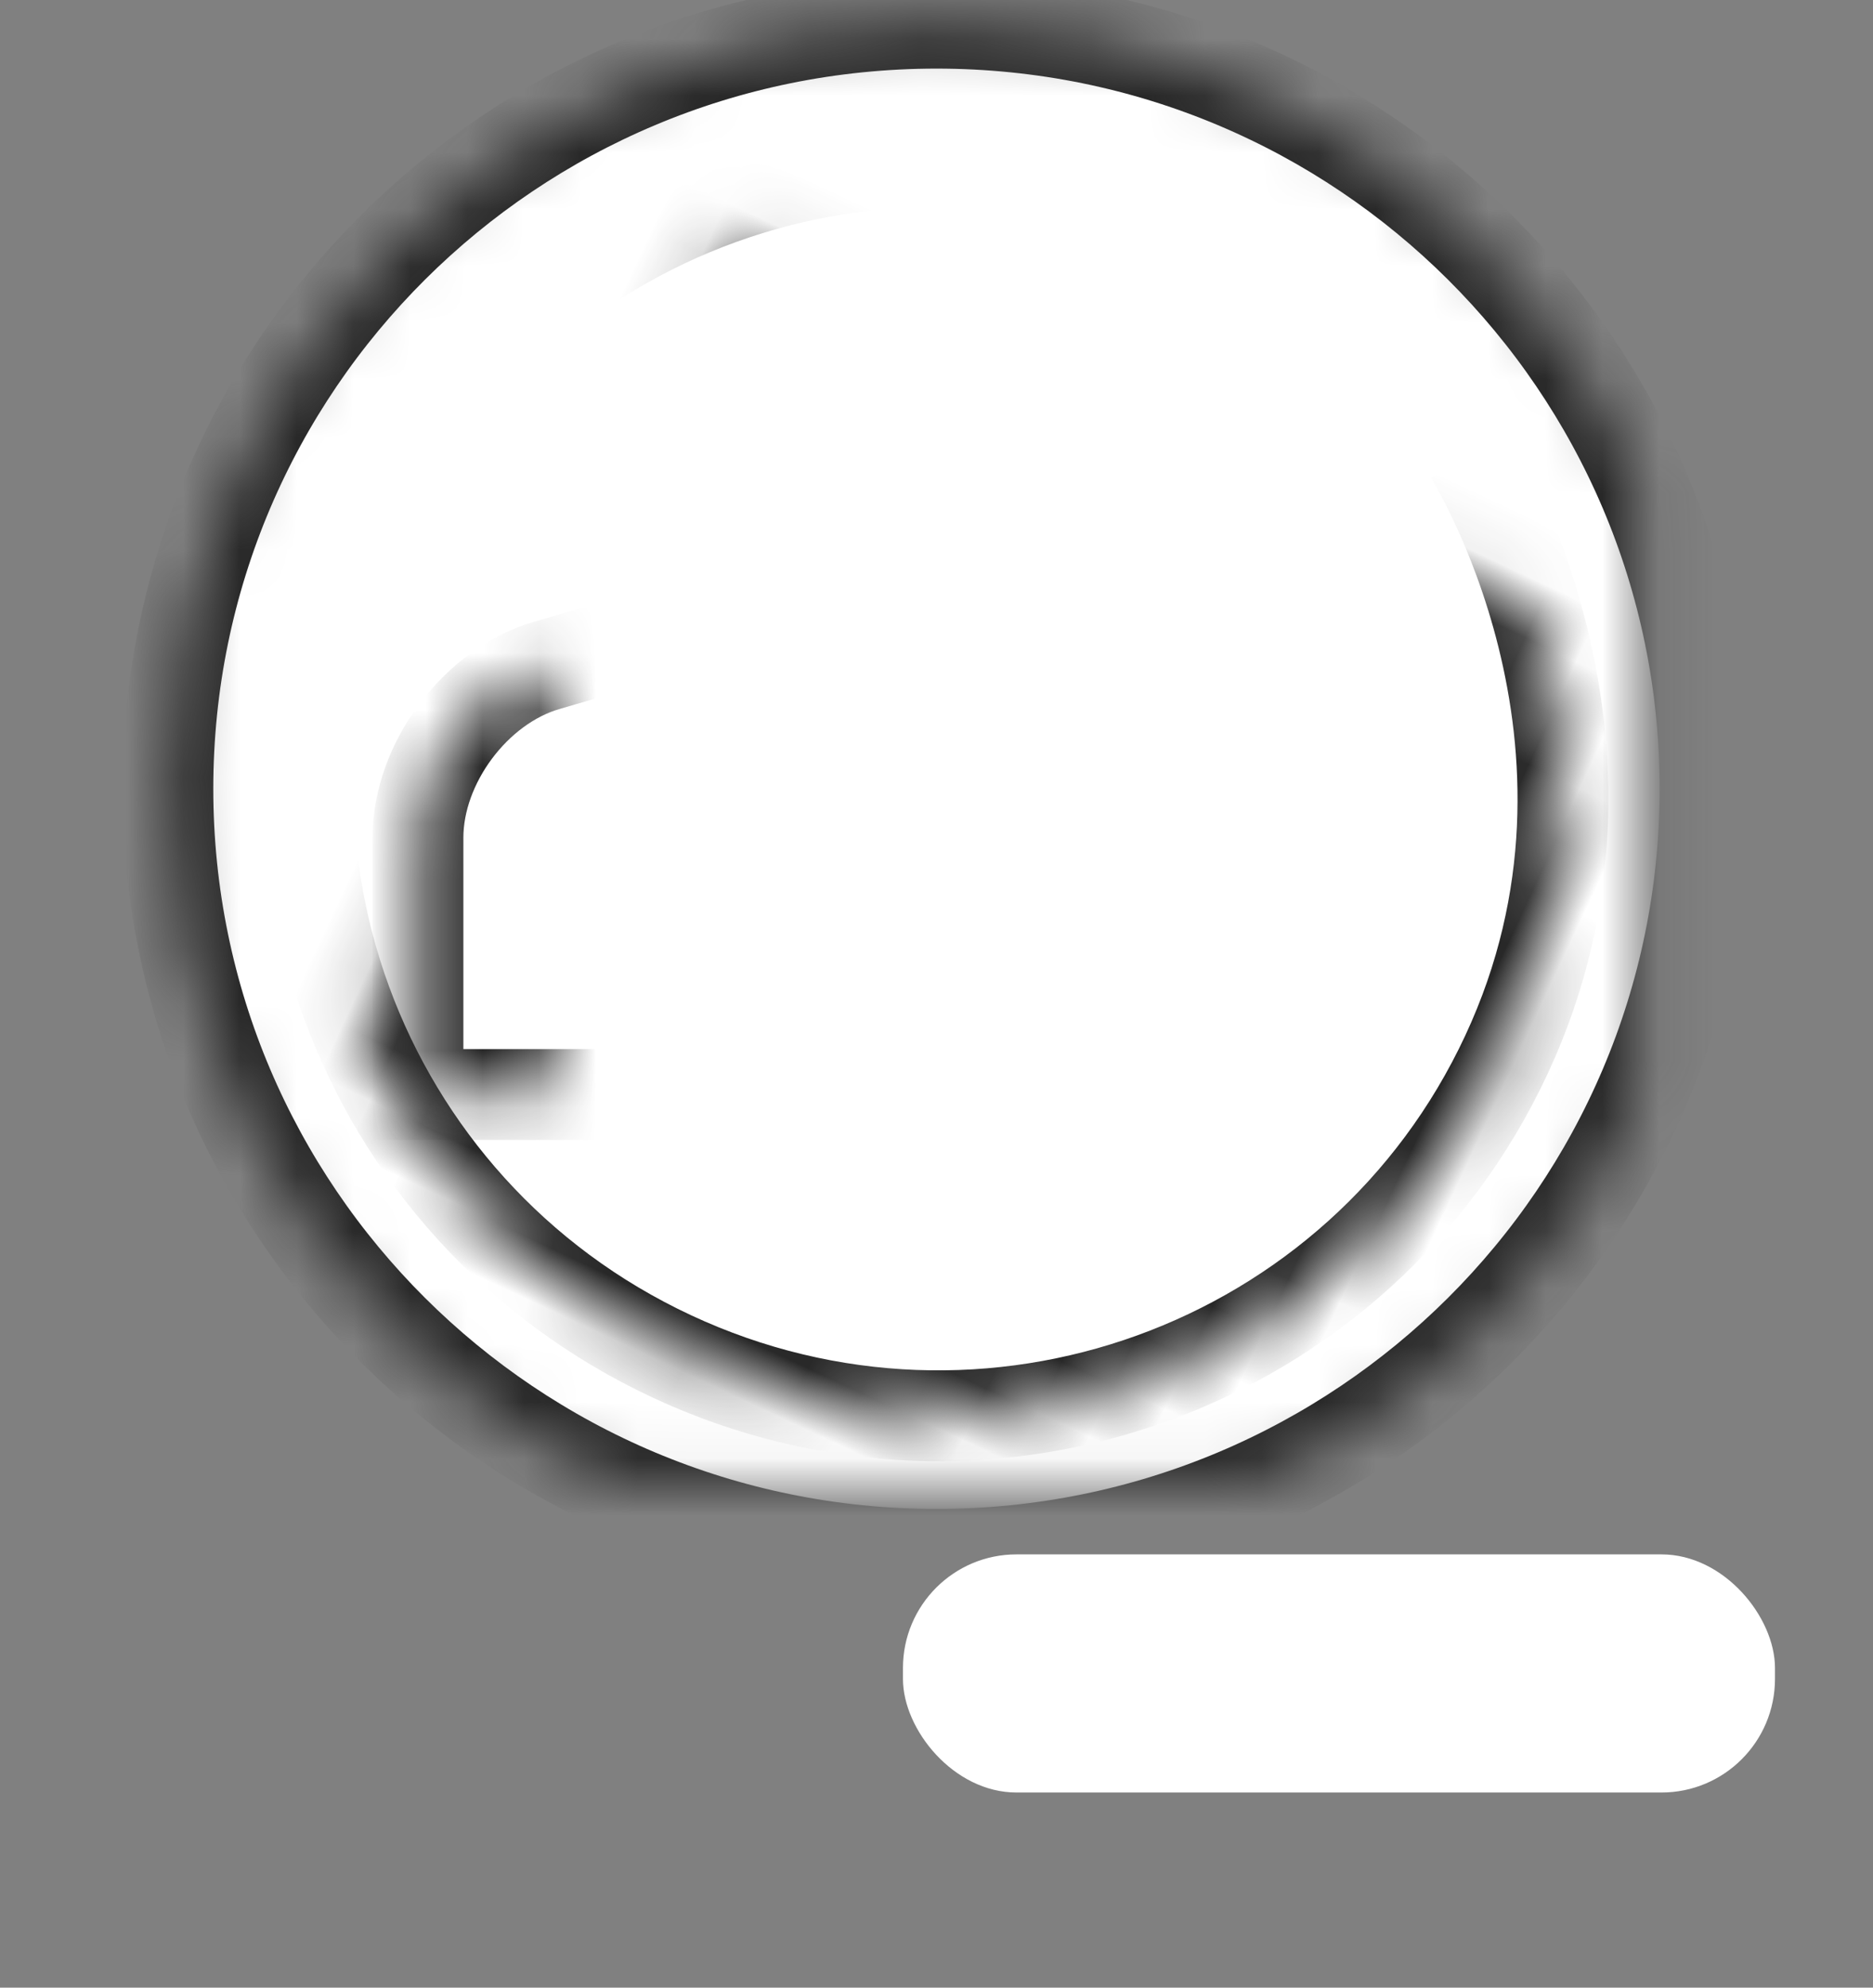 <?xml version="1.0" encoding="UTF-8"?>
<svg width="33px" height="35px" viewBox="0 0 33 35" version="1.1" xmlns="http://www.w3.org/2000/svg" xmlns:xlink="http://www.w3.org/1999/xlink">
    <rect x="0" y="0" width="33" height="35" fill="#808080" stroke="none"/>
    <!-- Generator: Sketch 41.2 (35397) - http://www.bohemiancoding.com/sketch -->
    <title>Group 27</title>
    <desc>Created with Sketch.</desc>
    <defs>
        <path d="M14.773,28.189 C22.252,28.189 28.314,22.153 28.314,14.707 C28.314,7.261 22.252,1.226 14.773,1.226 C7.294,1.226 1.231,7.261 1.231,14.707 C1.231,22.153 7.294,28.189 14.773,28.189 Z" id="path-1"></path>
        <mask id="mask-2" maskContentUnits="userSpaceOnUse" maskUnits="objectBoundingBox" x="0" y="0" width="27.083" height="26.963" fill="white">
            <use xlink:href="#path-1"></use>
        </mask>
        <path d="M14.773,25.737 C20.892,25.737 25.852,20.799 25.852,14.707 C25.852,8.615 20.892,3.677 14.773,3.677 C8.654,3.677 3.693,8.615 3.693,14.707 C3.693,20.799 8.764,24.026 8.764,24.026" id="path-3"></path>
        <mask id="mask-4" maskContentUnits="userSpaceOnUse" maskUnits="objectBoundingBox" x="0" y="0" width="22.159" height="22.061" fill="white">
            <use xlink:href="#path-3"></use>
        </mask>
        <path d="M0,29.188 C0,28.08 0.887,27.182 1.996,27.182 L29.913,27.182 C31.015,27.182 31.909,28.069 31.909,29.188 L31.909,29.639 L31.909,31.303 C31.909,32.411 31.022,33.31 29.913,33.31 L1.996,33.31 C0.894,33.31 0,32.406 0,31.303 L0,29.188 Z" id="path-5"></path>
        <mask id="mask-6" maskContentUnits="userSpaceOnUse" maskUnits="objectBoundingBox" x="0" y="0" width="31.909" height="6.128" fill="white">
            <use xlink:href="#path-5"></use>
        </mask>
        <path d="M2.364,3.751 C2.364,2.441 3.378,1.083 4.63,0.718 L7.091,0 L7.091,8.273 L2.364,8.273 L2.364,3.751 Z" id="path-7"></path>
        <mask id="mask-8" maskContentUnits="userSpaceOnUse" maskUnits="objectBoundingBox" x="0" y="0" width="4.727" height="8.273" fill="white">
            <use xlink:href="#path-7"></use>
        </mask>
        <rect id="path-9" x="1.182" y="7.091" width="7.091" height="5.909"></rect>
        <mask id="mask-10" maskContentUnits="userSpaceOnUse" maskUnits="objectBoundingBox" x="0" y="0" width="7.091" height="5.909" fill="white">
            <use xlink:href="#path-9"></use>
        </mask>
        <rect id="path-11" x="0" y="11.818" width="9.455" height="11.818"></rect>
        <mask id="mask-12" maskContentUnits="userSpaceOnUse" maskUnits="objectBoundingBox" x="0" y="0" width="9.455" height="11.818" fill="white">
            <use xlink:href="#path-11"></use>
        </mask>
    </defs>
    <g id="Welcome" stroke="none" stroke-width="1" fill="none" fill-rule="evenodd">
        <g id="38.-Photographer's-profile-Edit" transform="translate(-82, -922)">
            <g id="Group-31" transform="translate(0, 140)">
                <g id="Group-20" transform="translate(0, 398)">
                    <g id="Group-11" transform="translate(72, 289)">
                        <g id="Icons-set">
                            <g id="Group-27" transform="translate(2, 88)">
                                <rect id="Body" x="0" y="0" width="48" height="48"></rect>
                                <g id="Make-up" transform="translate(8, 6)">
                                    <g id="Mirror" transform="translate(0.545, 0.182)">
                                        <path d="M15.955,25.737 C22.074,25.737 27.034,20.799 27.034,14.707 C27.034,8.615 22.074,3.677 15.955,3.677 C9.835,3.677 4.875,8.615 4.875,14.707 C4.875,20.799 9.835,25.737 15.955,25.737 Z" id="Oval-2" fill="#DFF1FF" transform="translate(15.955, 14.707) rotate(175) translate(-15.955, -14.707) "></path>
                                        <g id="Group" transform="translate(1.182, 0)" stroke="#282828" stroke-width="1.6" fill="#FFFFFF">
                                            <use id="Oval-2" mask="url(#mask-2)" xlink:href="#path-1"></use>
                                            <use id="Oval-2" mask="url(#mask-4)" transform="translate(14.773, 14.707) rotate(205) translate(-14.773, -14.707) " xlink:href="#path-3"></use>
                                        </g>
                                        <use id="Rectangle-9" stroke="#282828" mask="url(#mask-6)" stroke-width="1.6" fill="#FFFFFF" xlink:href="#path-5"></use>
                                        <rect id="Rectangle-9" fill="#FFFFFF" x="15.364" y="28.189" width="15.364" height="4.193" rx="2"></rect>
                                    </g>
                                    <g id="Lipstick" transform="translate(5, 12)" stroke="#282828" stroke-width="1.6" fill="#FFFFFF">
                                        <use id="Rectangle-6-Copy-2" mask="url(#mask-8)" xlink:href="#path-7"></use>
                                        <use id="Rectangle-6-Copy" mask="url(#mask-10)" xlink:href="#path-9"></use>
                                        <use id="Rectangle-6" mask="url(#mask-12)" xlink:href="#path-11"></use>
                                    </g>
                                </g>
                            </g>
                        </g>
                    </g>
                </g>
            </g>
        </g>
    </g>
</svg>